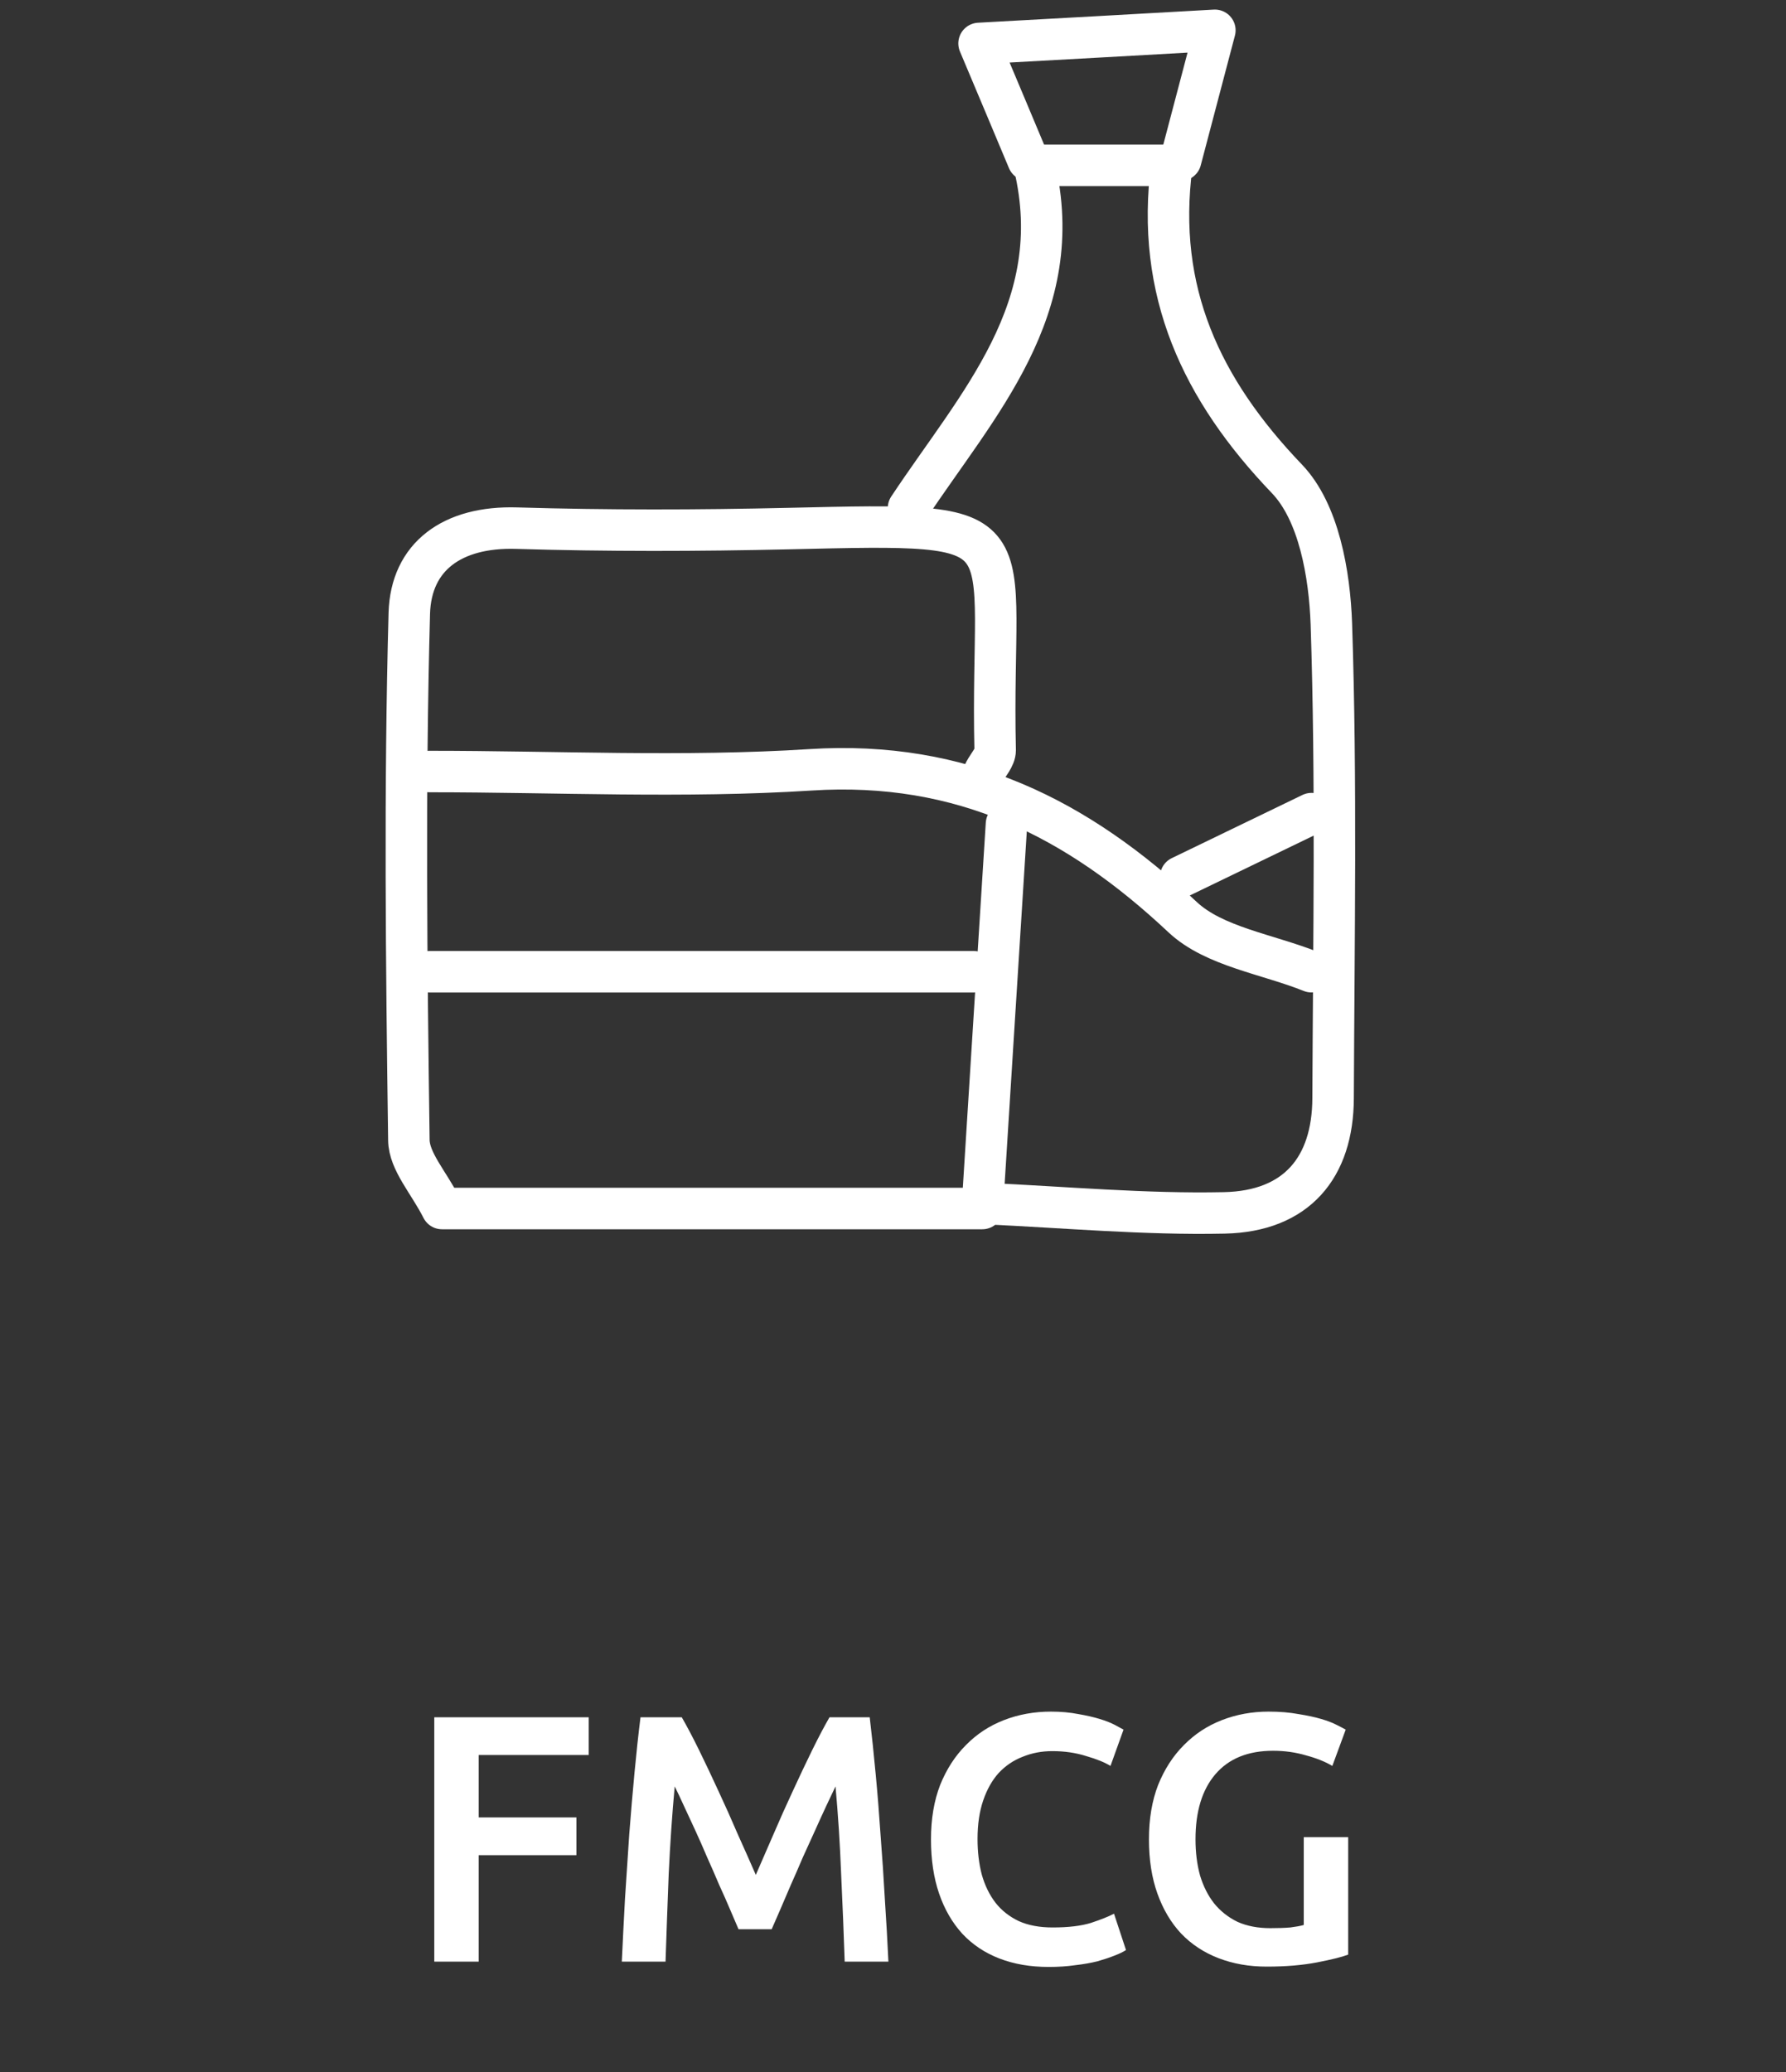 <svg width="75" height="87" viewBox="0 0 75 87" fill="none" xmlns="http://www.w3.org/2000/svg">
<rect x="0" y="0" width="75" height="87" fill="#333333" stroke="none"/>
<path d="M18.237 82.367V72.105H24.723V73.69H20.103V76.311H24.205V77.895H20.103V82.367H18.237ZM28.629 72.105C28.846 72.48 29.088 72.939 29.355 73.482C29.621 74.025 29.893 74.598 30.169 75.2C30.446 75.793 30.717 76.4 30.984 77.022C31.26 77.634 31.512 78.201 31.739 78.724C31.966 78.201 32.213 77.634 32.479 77.022C32.746 76.4 33.017 75.793 33.294 75.2C33.57 74.598 33.842 74.025 34.108 73.482C34.375 72.939 34.617 72.48 34.834 72.105H36.522C36.611 72.856 36.695 73.655 36.774 74.504C36.853 75.343 36.922 76.207 36.981 77.096C37.05 77.974 37.109 78.863 37.159 79.761C37.218 80.65 37.267 81.518 37.307 82.367H35.471C35.431 81.173 35.382 79.944 35.322 78.68C35.273 77.416 35.194 76.192 35.086 75.008C34.977 75.235 34.849 75.506 34.7 75.822C34.552 76.138 34.395 76.484 34.227 76.859C34.059 77.224 33.886 77.604 33.708 77.999C33.541 78.394 33.373 78.779 33.205 79.154C33.047 79.519 32.899 79.865 32.761 80.19C32.623 80.506 32.504 80.778 32.405 81.005H31.013C30.915 80.778 30.796 80.501 30.658 80.176C30.52 79.85 30.367 79.504 30.199 79.139C30.041 78.764 29.873 78.379 29.695 77.984C29.528 77.589 29.36 77.209 29.192 76.844C29.024 76.479 28.866 76.138 28.718 75.822C28.57 75.496 28.442 75.225 28.333 75.008C28.224 76.192 28.141 77.416 28.081 78.68C28.032 79.944 27.988 81.173 27.948 82.367H26.112C26.151 81.518 26.196 80.64 26.245 79.731C26.304 78.823 26.364 77.925 26.423 77.036C26.492 76.138 26.566 75.269 26.645 74.43C26.724 73.591 26.808 72.816 26.897 72.105H28.629ZM44.041 82.589C43.271 82.589 42.58 82.471 41.968 82.234C41.356 81.997 40.838 81.651 40.413 81.197C39.989 80.733 39.663 80.171 39.436 79.509C39.209 78.848 39.095 78.088 39.095 77.229C39.095 76.37 39.224 75.61 39.48 74.948C39.747 74.287 40.107 73.729 40.561 73.275C41.015 72.811 41.548 72.461 42.161 72.224C42.773 71.987 43.429 71.868 44.13 71.868C44.554 71.868 44.94 71.903 45.285 71.972C45.631 72.031 45.932 72.1 46.188 72.179C46.445 72.258 46.657 72.342 46.825 72.431C46.993 72.52 47.111 72.584 47.181 72.624L46.633 74.149C46.396 74.001 46.055 73.862 45.611 73.734C45.176 73.596 44.703 73.527 44.189 73.527C43.745 73.527 43.33 73.606 42.945 73.764C42.56 73.912 42.225 74.139 41.938 74.445C41.662 74.751 41.445 75.136 41.287 75.6C41.129 76.064 41.05 76.602 41.05 77.214C41.05 77.757 41.109 78.255 41.228 78.71C41.356 79.164 41.548 79.559 41.805 79.894C42.062 80.22 42.388 80.477 42.782 80.664C43.177 80.842 43.651 80.931 44.204 80.931C44.865 80.931 45.404 80.867 45.818 80.738C46.233 80.6 46.554 80.472 46.781 80.353L47.284 81.879C47.166 81.957 47.003 82.037 46.795 82.115C46.598 82.194 46.361 82.273 46.085 82.352C45.808 82.421 45.497 82.476 45.152 82.515C44.806 82.565 44.436 82.589 44.041 82.589ZM53.461 73.512C52.404 73.512 51.595 73.843 51.032 74.504C50.479 75.156 50.203 76.064 50.203 77.229C50.203 77.782 50.267 78.29 50.395 78.754C50.534 79.208 50.731 79.598 50.988 79.924C51.254 80.25 51.58 80.506 51.965 80.694C52.36 80.872 52.819 80.96 53.342 80.96C53.668 80.96 53.949 80.951 54.186 80.931C54.423 80.901 54.611 80.867 54.749 80.827V77.14H56.615V82.071C56.358 82.17 55.924 82.278 55.312 82.397C54.7 82.515 53.994 82.575 53.194 82.575C52.454 82.575 51.778 82.456 51.166 82.219C50.553 81.982 50.03 81.637 49.596 81.183C49.171 80.728 48.841 80.171 48.604 79.509C48.367 78.848 48.248 78.088 48.248 77.229C48.248 76.37 48.377 75.61 48.633 74.948C48.9 74.287 49.26 73.729 49.714 73.275C50.169 72.811 50.702 72.461 51.314 72.224C51.926 71.987 52.577 71.868 53.268 71.868C53.742 71.868 54.162 71.903 54.527 71.972C54.902 72.031 55.223 72.1 55.489 72.179C55.756 72.258 55.973 72.342 56.141 72.431C56.319 72.52 56.442 72.584 56.511 72.624L55.949 74.149C55.652 73.971 55.282 73.823 54.838 73.704C54.404 73.576 53.944 73.512 53.461 73.512Z" fill="white"/>
<path d="M41.355 50.536C44.705 50.687 48.064 50.998 51.414 50.927C54.452 50.864 55.972 49.019 55.981 46.108C56.008 39.469 56.127 32.822 55.908 26.193C55.834 24.107 55.386 21.507 54.041 20.105C50.453 16.36 48.513 12.242 49.208 6.943H43.433C44.87 12.969 41.044 16.963 38.152 21.329" stroke="white" stroke-width="1.742" stroke-linecap="round" stroke-linejoin="round"/>
<path d="M41.35 32.391C41.506 32.098 41.79 31.796 41.79 31.503C41.57 21.919 43.584 21.954 33.122 22.194C29.315 22.282 25.498 22.291 21.691 22.176C18.991 22.096 17.261 23.365 17.188 25.744C16.987 33.118 17.069 40.493 17.17 47.868C17.179 48.765 18.003 49.643 18.561 50.744H41.25C41.597 45.259 41.927 39.925 42.266 34.592" stroke="white" stroke-width="1.742" stroke-linecap="round" stroke-linejoin="round"/>
<path d="M18.031 40.802H40.894" stroke="white" stroke-width="1.742" stroke-linecap="round" stroke-linejoin="round"/>
<path d="M55.071 40.8C53.24 40.063 50.989 39.753 49.662 38.51C45.25 34.366 40.409 31.916 34.03 32.324C28.721 32.662 23.367 32.395 18.031 32.395" stroke="white" stroke-width="1.742" stroke-linecap="round" stroke-linejoin="round"/>
<path d="M49.58 6.723C49.991 5.161 50.403 3.607 51.016 1.273C47.41 1.478 44.82 1.62 41.114 1.824C42.02 3.971 42.596 5.347 43.173 6.723" stroke="white" stroke-width="1.742" stroke-linecap="round" stroke-linejoin="round"/>
<path d="M55.074 34.163L49.583 36.817" stroke="white" stroke-width="1.742" stroke-linecap="round" stroke-linejoin="round"/>
</svg>
